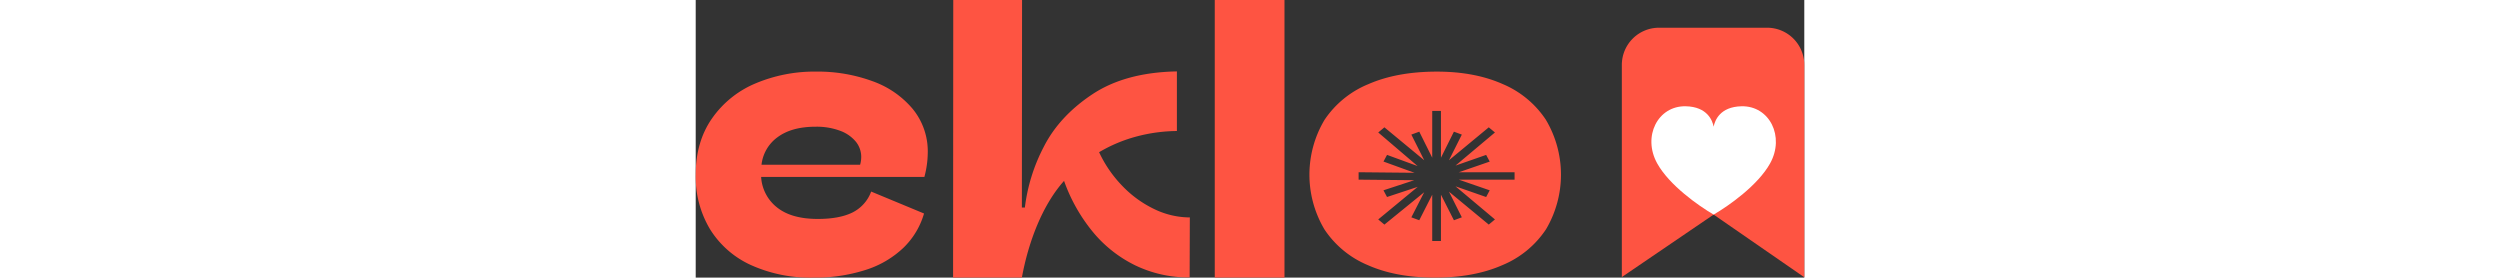 <svg xmlns="http://www.w3.org/2000/svg" width="360.217" height="40" viewBox="0 0 360.217 90.205">
  <rect x="0" y="0" width="360.217" height="90.205" fill="#333333" stroke="none"/>
  <g id="Groupe_1626" data-name="Groupe 1626" transform="translate(-1024.5 -2314.686)">
    <g id="Groupe_1331" data-name="Groupe 1331" transform="translate(1024.5 2308)">
      <g id="Groupe_10" data-name="Groupe 10" transform="translate(0 6.686)">
        <path id="Tracé_39" data-name="Tracé 39"
          d="M180.364,355.154a30.276,30.276,0,0,1,13.158,9.043,21.759,21.759,0,0,1,4.9,14.254,31.209,31.209,0,0,1-1.1,7.857H144.277a13.6,13.6,0,0,0,5.238,9.958q4.69,3.687,13.156,3.685,7,0,11.238-2.071a12.315,12.315,0,0,0,6.121-6.822l17.178,7.126a25.189,25.189,0,0,1-6.7,11.147,31.656,31.656,0,0,1-12.272,7.186,53.6,53.6,0,0,1-17.024,2.5,46.893,46.893,0,0,1-20.252-4.082A30.472,30.472,0,0,1,127.679,403.3a33.07,33.07,0,0,1-4.66-17.725q0-10.658,5.269-18.242a32.52,32.52,0,0,1,14.162-11.42,49.275,49.275,0,0,1,19.734-3.837A51.659,51.659,0,0,1,180.364,355.154Zm-3.561,24.7a7.875,7.875,0,0,0-1.766-5.025,11.889,11.889,0,0,0-5.117-3.533A21.731,21.731,0,0,0,162,369.985q-7.737,0-12.3,3.349a12.761,12.761,0,0,0-5.3,9.015h32.037A9.044,9.044,0,0,0,176.8,379.851Z"
          transform="translate(-123.019 -328.811)" fill="#fe5442" />
        <path id="Tracé_40" data-name="Tracé 40"
          d="M230.942,398.009a35.748,35.748,0,0,0,10.385,7.432,26.738,26.738,0,0,0,11.36,2.616l-.062,19.491a39.766,39.766,0,0,1-17.633-3.9,41.419,41.419,0,0,1-13.856-10.933,55.231,55.231,0,0,1-9.319-16.537c-6.985,7.8-11.555,19.7-13.705,31.43H175.758l.06-90.205h22.354l-.06,67.425h.974a57.5,57.5,0,0,1,6.152-19.734q5.054-9.928,15.776-17.054t27.469-7.431v19.368a52.649,52.649,0,0,0-13.065,1.766,48.358,48.358,0,0,0-12.211,5.117A39.925,39.925,0,0,0,230.942,398.009Z"
          transform="translate(-92.13 -337.405)" fill="#fe5442" />
        <path id="Tracé_41" data-name="Tracé 41" d="M229.38,427.61V337.405h22.658l0,90.205Z"
          transform="translate(-60.724 -337.405)" fill="#fe5442" />
        <path id="Tracé_42" data-name="Tracé 42"
          d="M325.614,367.732a31.421,31.421,0,0,0-14.01-11.6q-9.105-4.051-21.408-4.05-12.973,0-22.293,4.082a31.5,31.5,0,0,0-14.221,11.6,34.805,34.805,0,0,0-.032,35.57,31.42,31.42,0,0,0,14.04,11.6q9.167,4.079,21.837,4.082,12.789,0,22.017-4.082a31.373,31.373,0,0,0,14.1-11.6,34.86,34.86,0,0,0-.032-35.6ZM315.44,387.19H297.325l10.037,3.465-1.161,2.174-9.949-3.47,12.811,10.754-2.009,1.673-.258-.212-12.681-10.488,4.186,8.338-2.57.953-4.213-8.3v15.045h-2.835V392.079l-4.215,8.3-2.572-.953.068-.132,4.109-8.02-12.928,10.515-2.009-1.674,12.833-10.592-9.974,3.3-1.159-2.172.147-.049,9.857-3.235-18.08-.179v-2.409l.132,0,18.02.179-10.069-3.65L274,379.138l.108.04,9.815,3.59L271.14,371.855l2.006-1.67,12.939,10.7-4.186-8.338,2.572-.953.054.1,4.158,8.361V364.848h2.835v15.212l4.21-8.466,2.574.953-.067.13-4.12,8.209,12.939-10.7,2.007,1.67-.293.247-12.516,10.508,9.949-3.468,1.161,2.172-10.039,3.466H315.44Z"
          transform="translate(-49.362 -328.811)" fill="#fe5442" />
      </g>
      <g id="Groupe_12" data-name="Groupe 12" transform="translate(300.93 15.697)">
        <path id="Tracé_43" data-name="Tracé 43"
          d="M342.621,408.022l29.462,20.362v.114h0V359.384A12.081,12.081,0,0,0,360,347.3H324.878a12.081,12.081,0,0,0-12.081,12.08V428.5h0v-.181"
          transform="translate(-312.797 -347.304)" fill="#fe5442" />
        <g id="Groupe_11" data-name="Groupe 11" transform="translate(9.605 25.514)">
          <path id="Tracé_44" data-name="Tracé 44"
            d="M348.158,363.4c-7.029.144-8.688,4.627-9.077,6.633-.388-2.006-2.047-6.489-9.078-6.633-9.069-.187-14.133,9.822-9.254,18.583,3.931,7.071,13.39,13.746,18.332,16.61,4.943-2.864,14.4-9.539,18.332-16.61C362.292,373.219,357.228,363.21,348.158,363.4Z"
            transform="translate(-318.854 -363.394)" fill="#fff" />
        </g>
      </g>
    </g>
  </g>
</svg>
